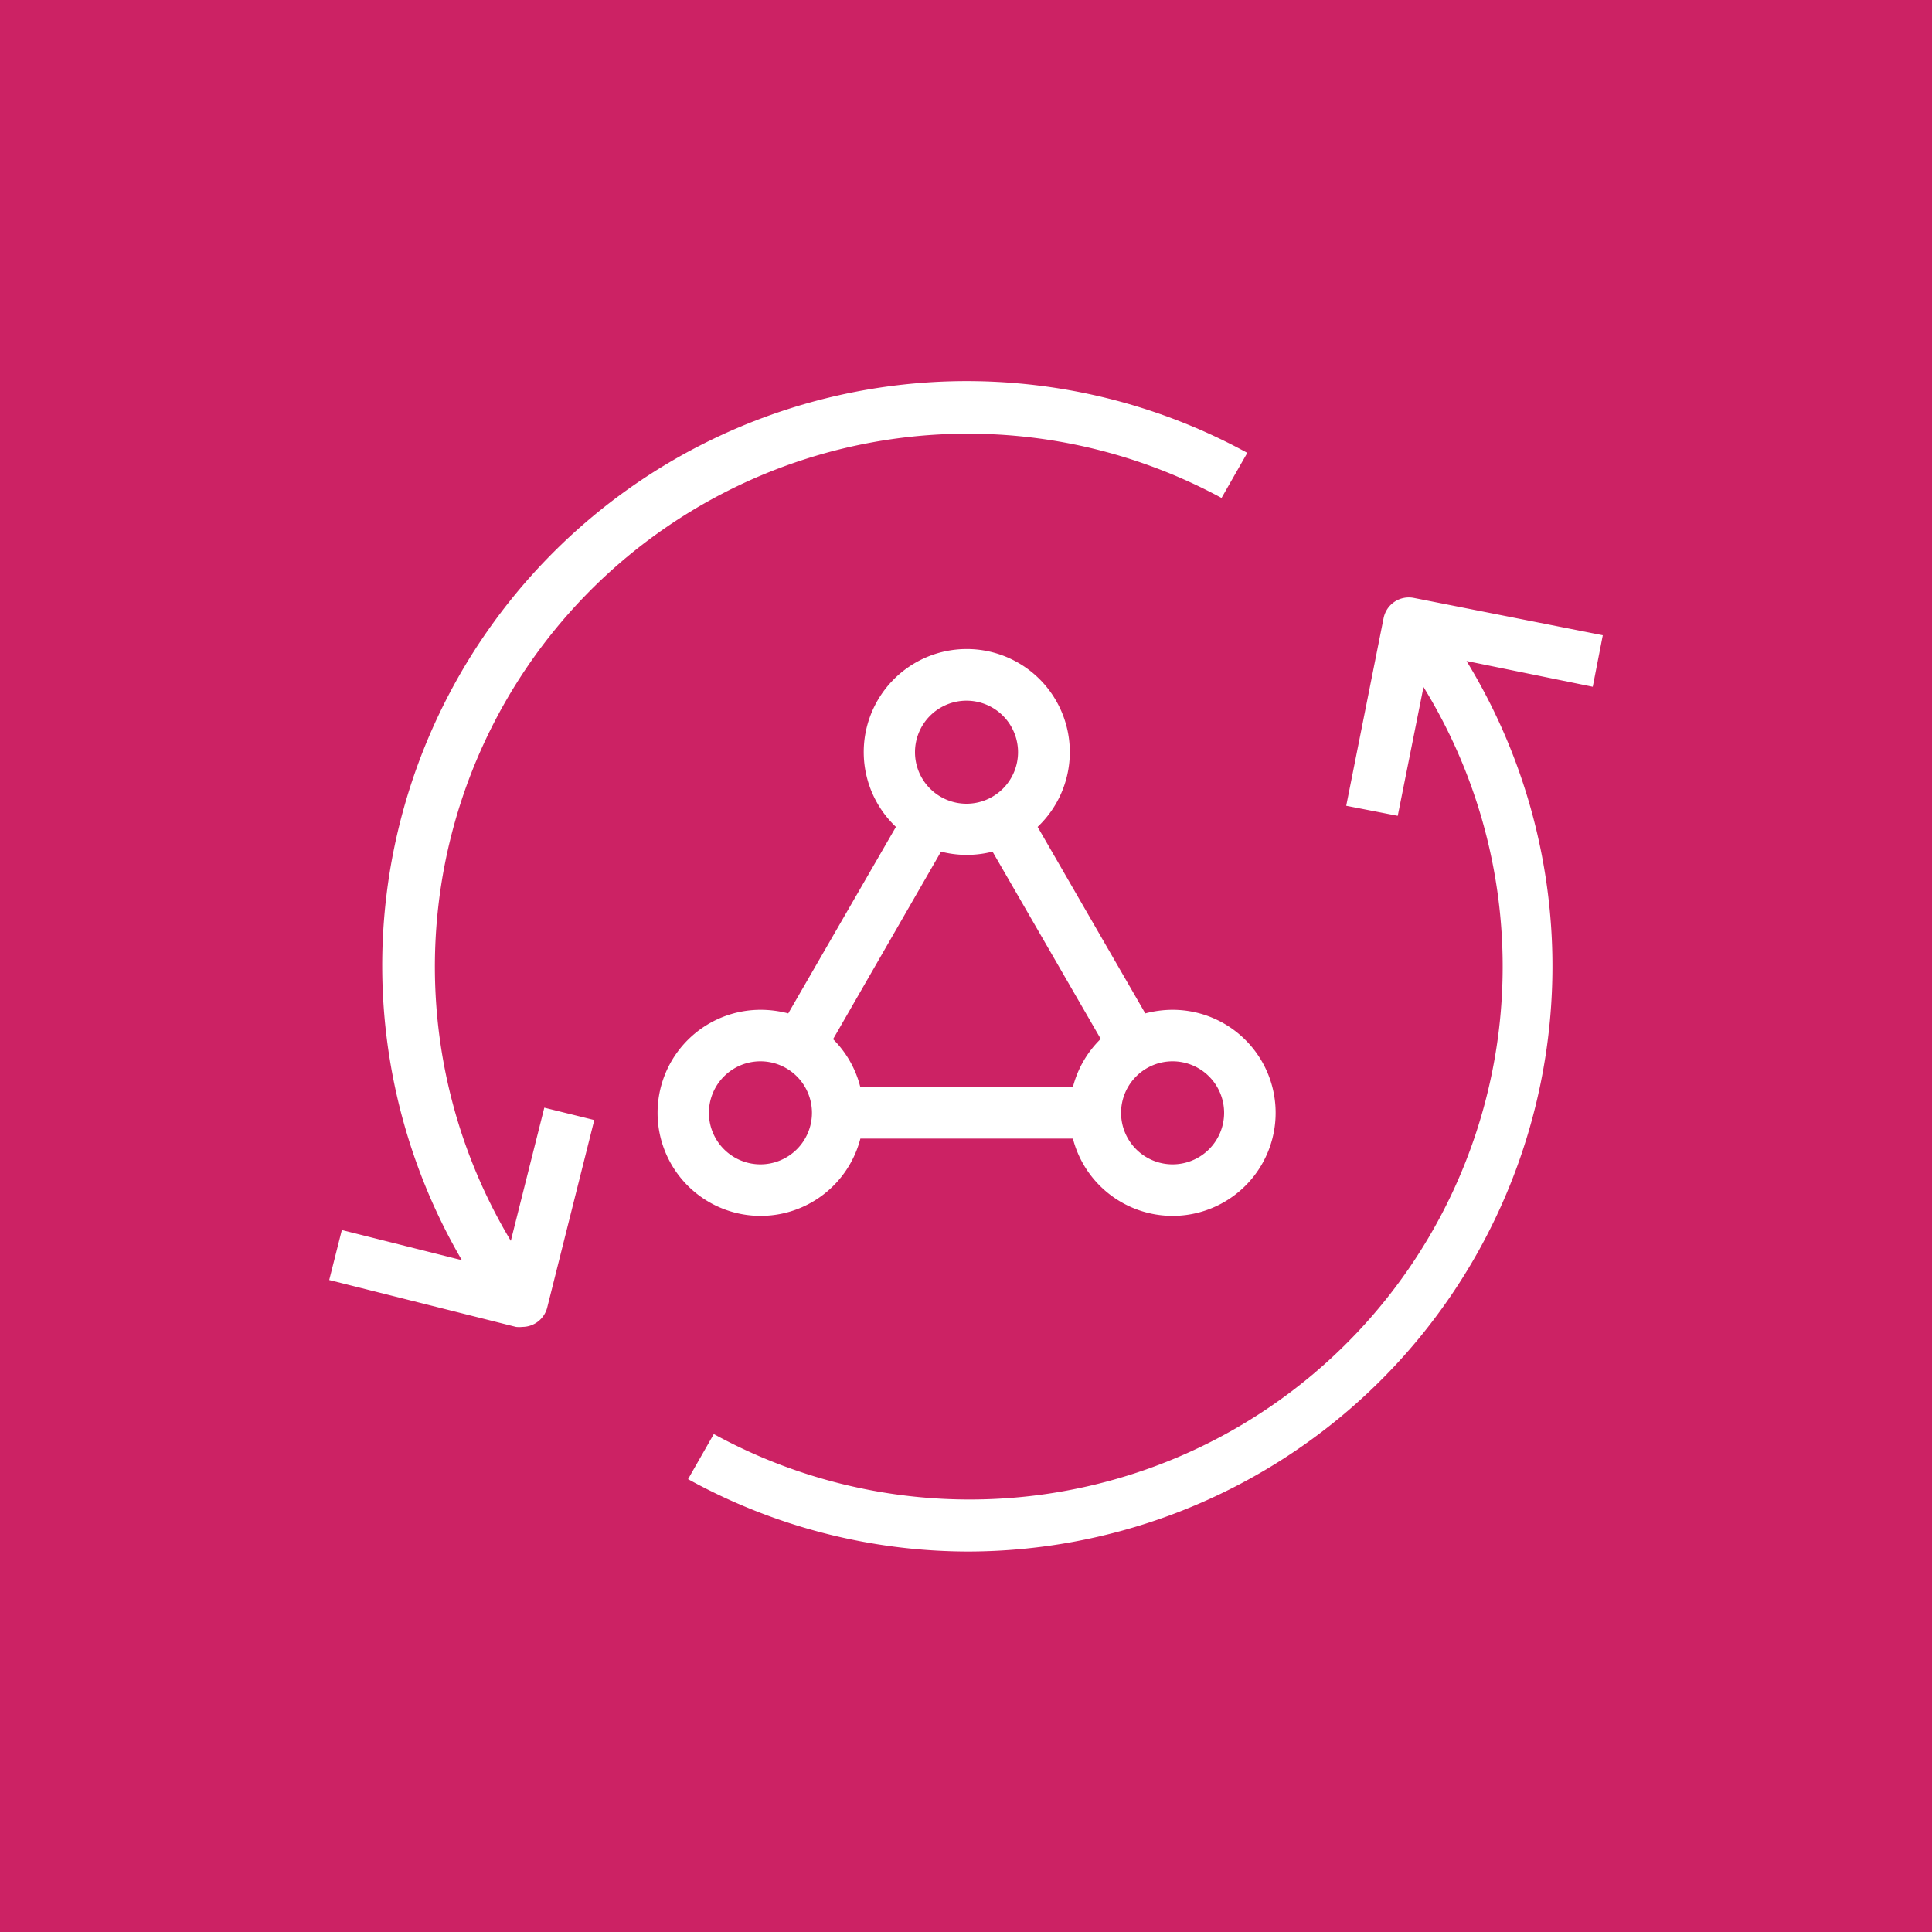 <svg id="Product_Icon" data-name="Product Icon" xmlns="http://www.w3.org/2000/svg" viewBox="0 0 75 75"><title>AWS-AppSync_light-bg</title><rect id="Pink_Light_BG" data-name="Pink Light BG" width="75" height="75" style="fill:#cc2264"/><g id="Product_Icon-2" data-name="Product Icon"><path d="M37.61,60.23a22.58,22.58,0,0,1-10.9-2.81l1-1.75a20.69,20.69,0,0,0,27.55-29l-1,5-2-.39L53.71,24a1,1,0,0,1,1.17-.79l7.34,1.45-.39,2-4.9-1A22.72,22.72,0,0,1,37.61,60.23ZM20.28,51.51a1.07,1.07,0,0,1-.25,0l-7.25-1.82.49-1.94,4.66,1.17A22.69,22.69,0,0,1,48.42,17.58l-1,1.75A20.69,20.69,0,0,0,19.83,48.17L21.13,43l1.94.48-1.82,7.25A1,1,0,0,1,20.28,51.51ZM45.52,47.2a4,4,0,0,1-3.87-3H33.4a4,4,0,1,1-3.88-5,4.2,4.2,0,0,1,1.08.14l4.18-7.24a4,4,0,1,1,5.5,0l4.18,7.24a4.17,4.17,0,0,1,1.06-.14,4,4,0,0,1,0,8Zm0-6a2,2,0,1,0,2,2A2,2,0,0,0,45.52,41.2Zm-16,0a2,2,0,1,0,2,2A2,2,0,0,0,29.52,41.2Zm3.88,1h8.25a4,4,0,0,1,1.08-1.87l-4.2-7.27a4,4,0,0,1-2,0l-4.19,7.28A4,4,0,0,1,33.4,42.21Zm4.12-15a2,2,0,1,0,2,2A2,2,0,0,0,37.52,27.2Z" style="fill:#fff"/></g></svg>